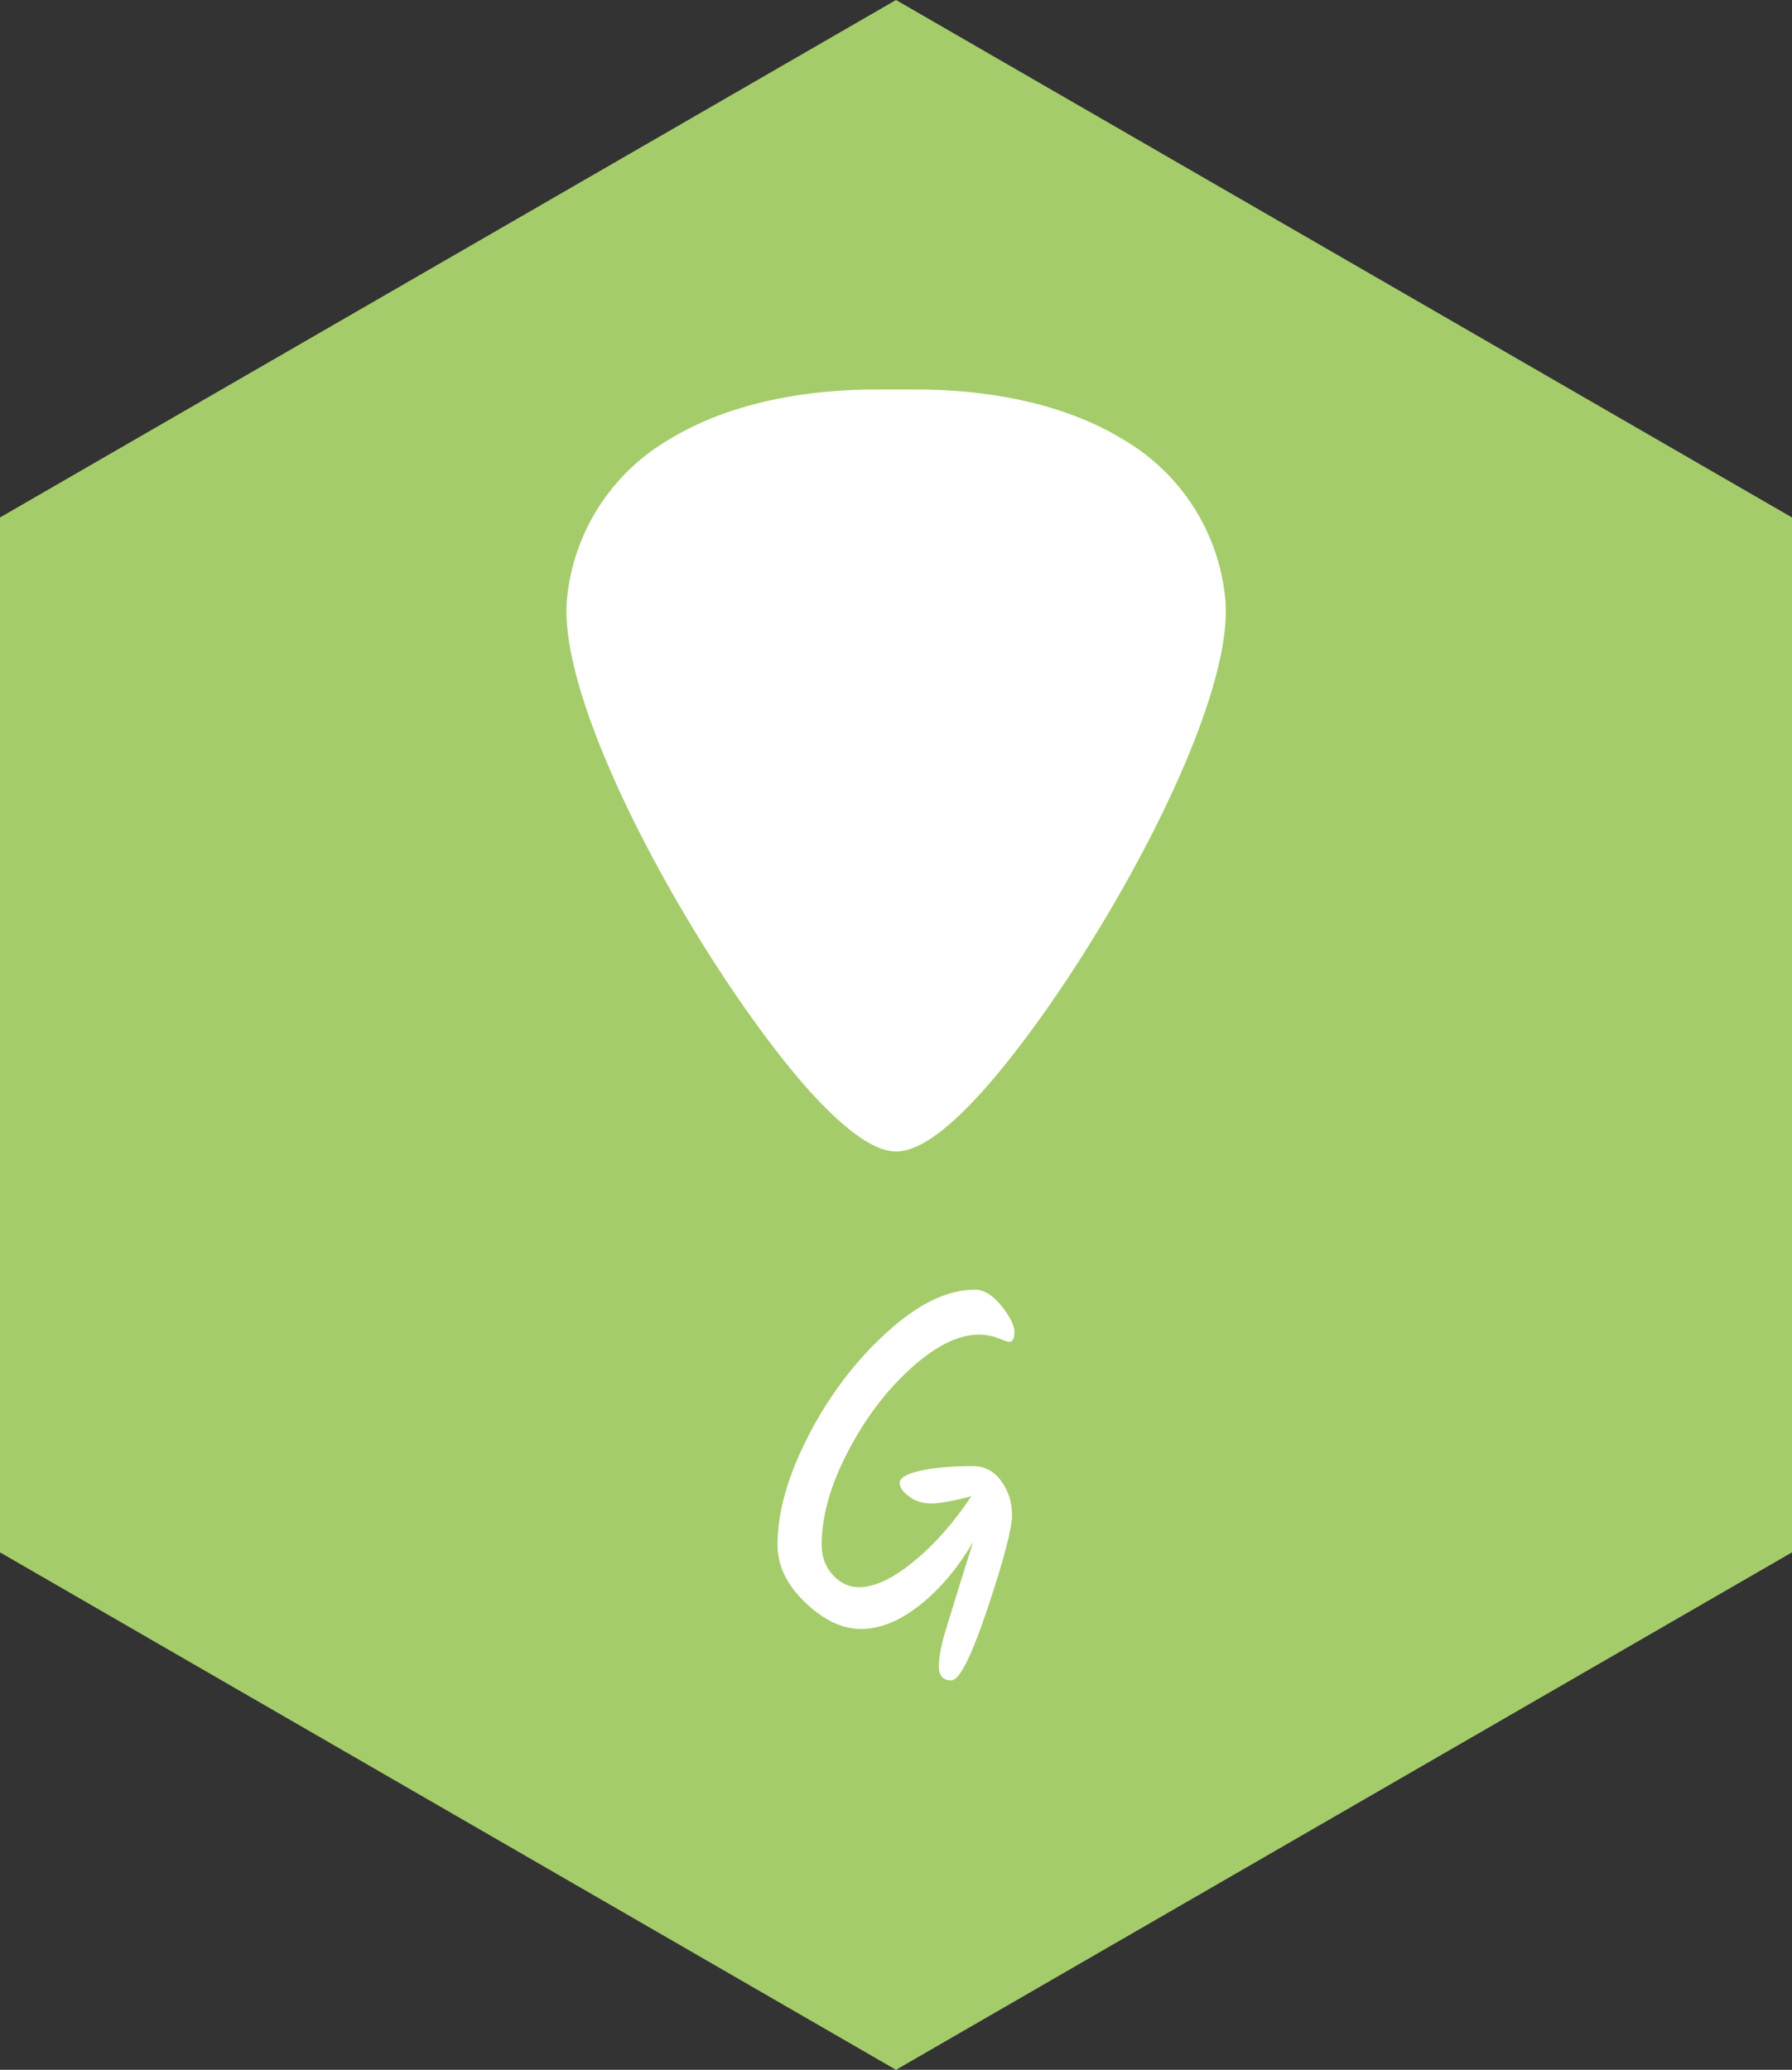 <?xml version="1.0" standalone="no"?>
<svg xmlns="http://www.w3.org/2000/svg" viewBox="0 0 103.549 119.568" width="103.549" height="119.568"><rect x="0" y="0" width="103.549" height="119.568" fill="#333333" stroke="none"/><polygon fill="#a5cc6b" points="103.549,29.892 103.549,89.676 51.775,119.568 0,89.676 0,29.892 51.775,0"></polygon><g fill="white" color="white" transform="translate(29.775 22.5) scale(0.917)"><svg width="48.0" height="48.0" x="0.0" y="0.0" viewBox="0 0 48 48"><title></title><path data-name="Path" d="M29.63,44c-2.41,2.72-4.25,4-5.63,4s-3.22-1.32-5.63-4C11.84,36.58,2.42,20,3.28,13A13.06,13.06,0,0,1,9.73,3.13C13.09,1.08,17.62,0,22.81,0L24,0l1.18,0c5.2,0,9.73,1.08,13.09,3.13A13.06,13.06,0,0,1,44.72,13C45.58,20,36.16,36.58,29.63,44Z"></path></svg></g><path fill="white" fill-rule="nonzero" d="M11.62 2.60L11.62 2.60Q9.86 2.60 7.71 4.54Q5.57 6.47 4.06 9.37Q2.55 12.26 2.55 14.76L2.55 14.76Q2.55 15.76 3.19 16.48Q3.84 17.19 4.70 17.19L4.70 17.19Q6.05 17.19 7.85 15.72Q9.66 14.25 11.20 11.93L11.20 11.93Q9.63 12.35 8.88 12.35Q8.12 12.35 7.59 11.94Q7.06 11.54 7.06 11.17L7.06 11.17Q7.06 10.72 8.26 10.46Q9.46 10.19 11.28 10.19L11.28 10.19Q12.29 10.19 12.92 11.05Q13.55 11.90 13.55 13.03Q13.55 14.17 12.15 18.37Q10.75 22.57 10.04 22.57Q9.32 22.57 9.32 21.76L9.32 21.76Q9.32 20.97 9.73 19.63Q10.14 18.28 10.58 16.87Q11.03 15.46 11.31 14.56L11.31 14.56Q9.94 16.88 8.20 18.24Q6.47 19.60 4.83 19.60Q3.19 19.60 1.60 18.07Q0 16.55 0 14.73L0 14.73Q0 11.90 1.79 8.43Q3.58 4.96 6.30 2.48Q9.02 0 11.40 0L11.40 0Q12.18 0 12.94 0.94Q13.69 1.88 13.69 2.45Q13.69 3.02 13.38 3.02L13.38 3.02Q13.30 3.02 12.77 2.81Q12.24 2.60 11.62 2.60Z" transform="translate(44.929, 74.5)"></path></svg>